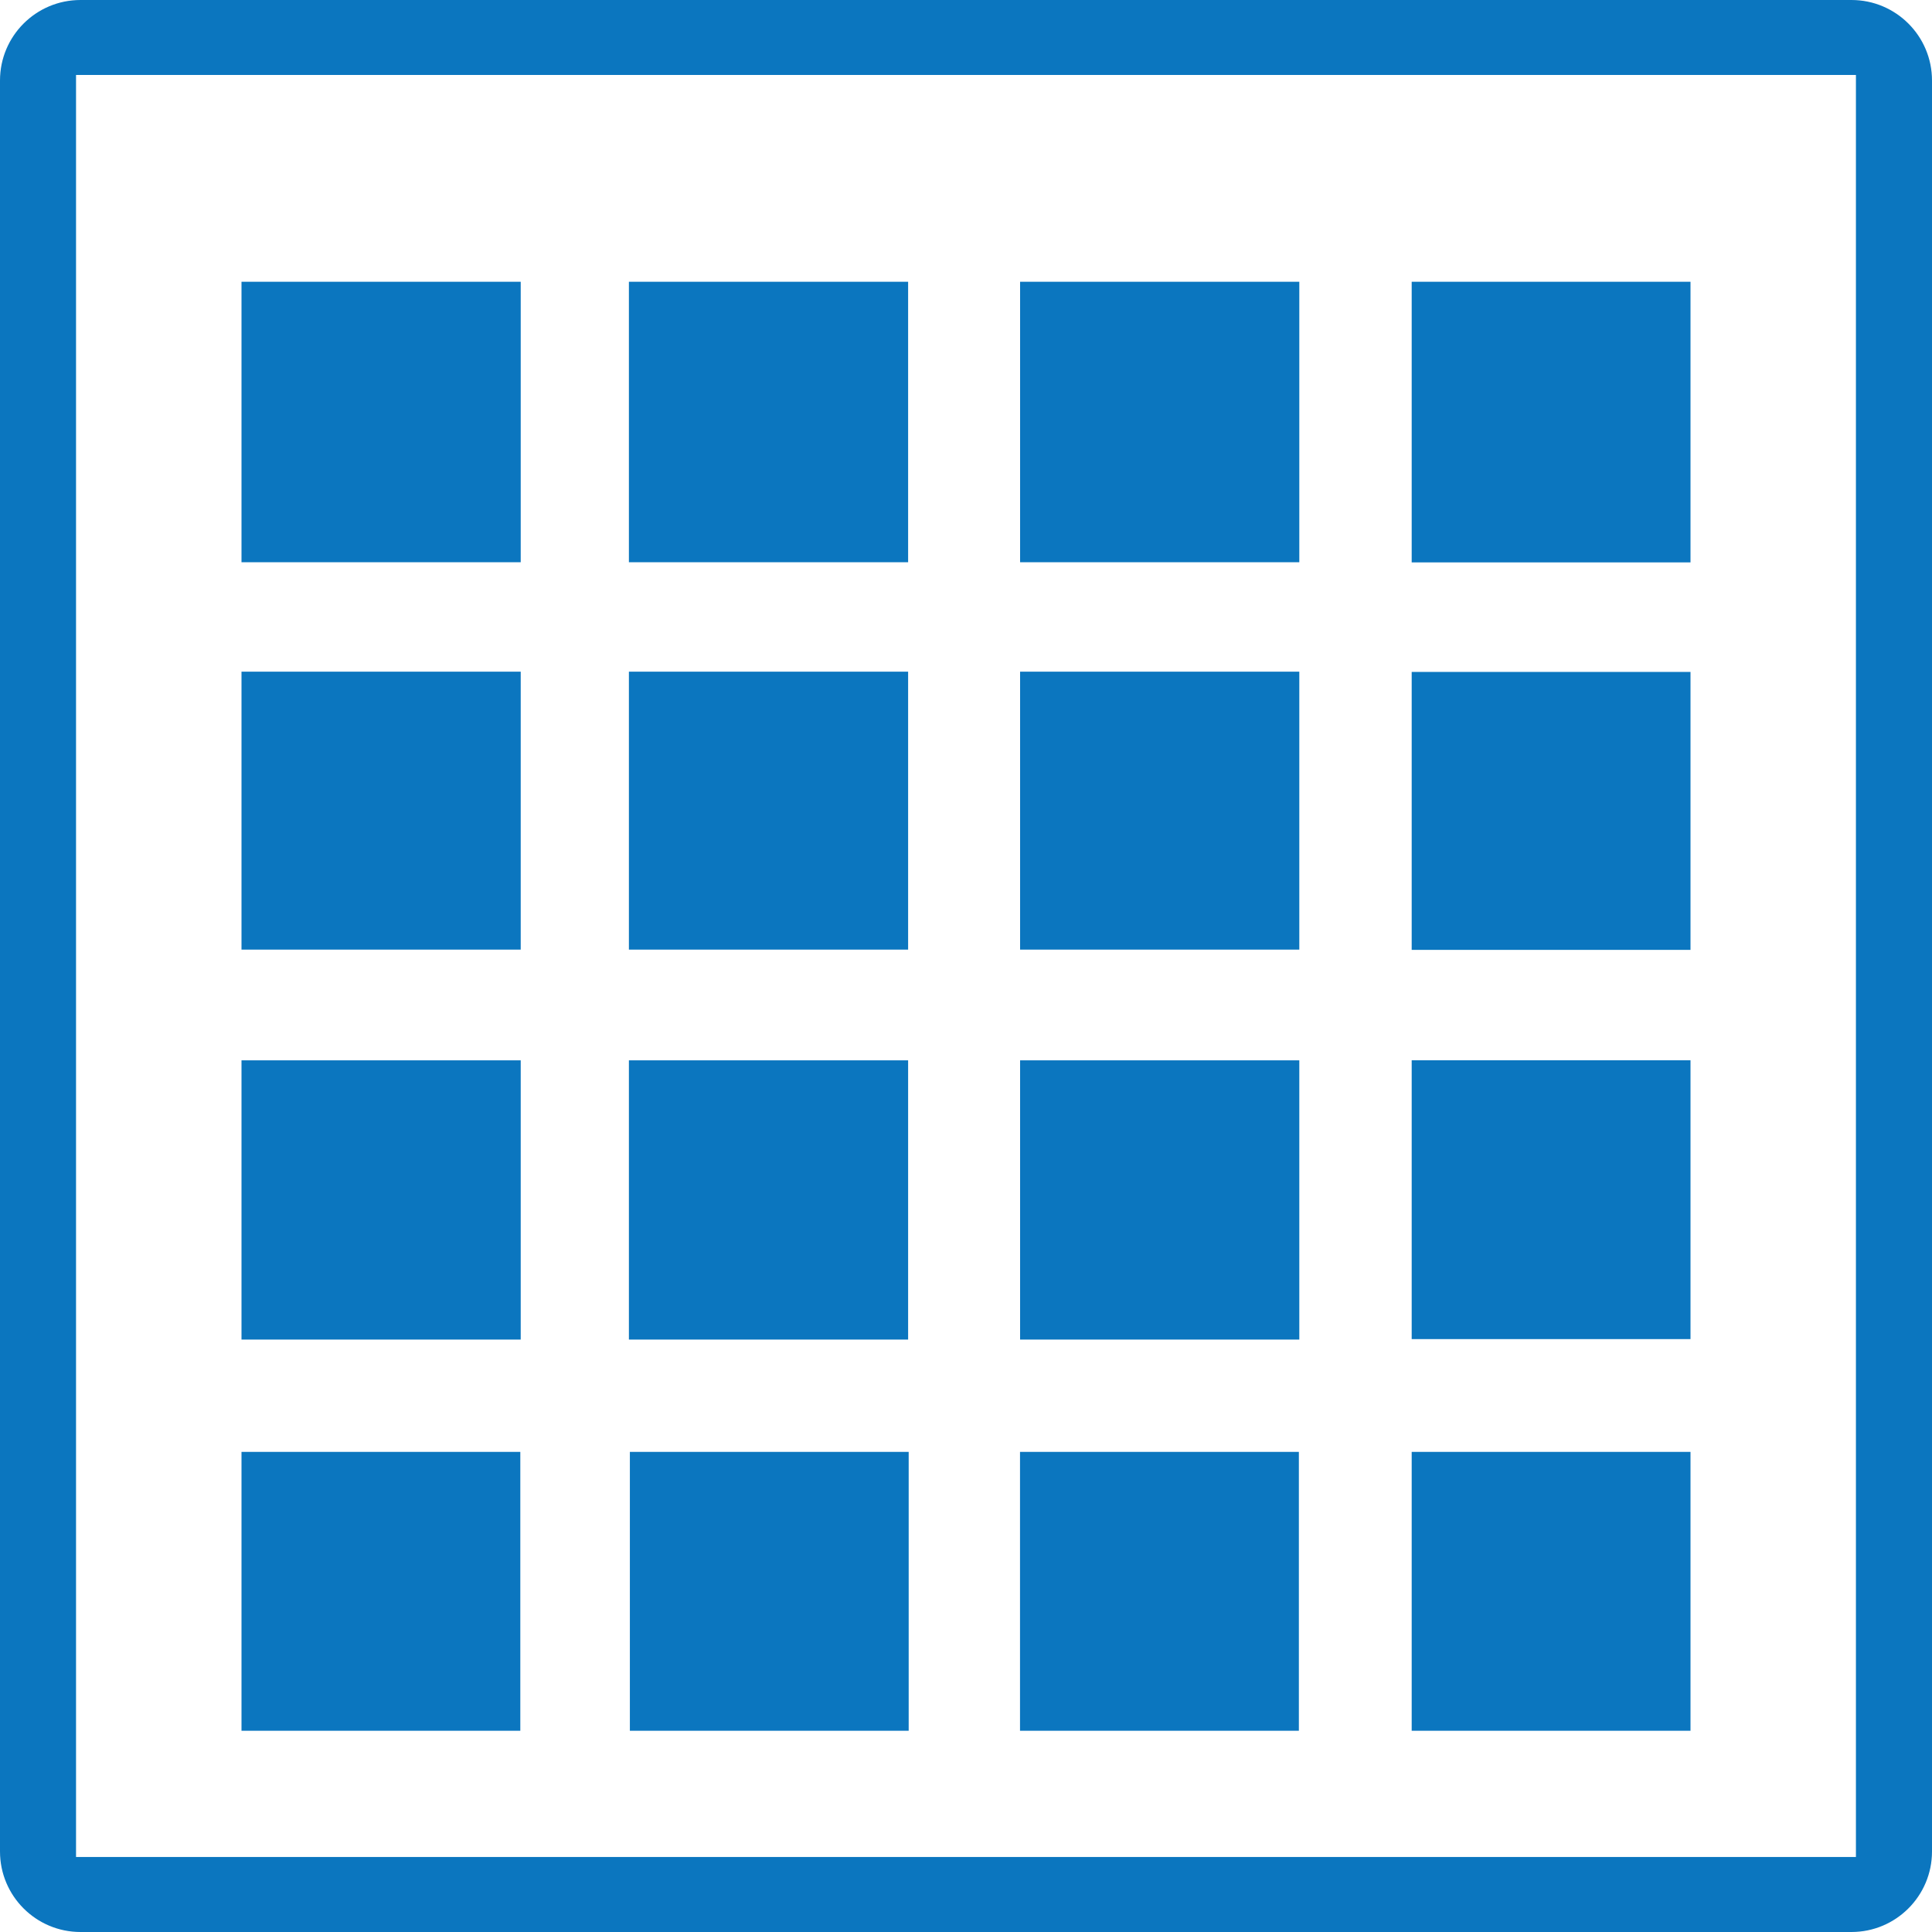 <svg 
 xmlns="http://www.w3.org/2000/svg"
 xmlns:xlink="http://www.w3.org/1999/xlink"
 width="48px" height="48px">
<path fill-rule="evenodd"  fill="rgb(11, 118, 191)"
 d="M45.999,48.000 L2.000,48.000 C0.895,48.000 -0.000,47.104 -0.000,46.000 L-0.000,2.000 C-0.000,0.895 0.895,-0.000 2.000,-0.000 L3.868,-0.000 L44.131,-0.000 L45.999,-0.000 C47.104,-0.000 48.000,0.895 48.000,2.000 L48.000,46.000 C48.000,47.104 47.104,48.000 45.999,48.000 ZM46.110,1.863 L1.889,1.863 L1.889,46.136 L46.110,46.136 L46.110,1.863 ZM12.937,13.968 L6.000,13.968 L6.000,7.000 L12.937,7.000 L12.937,13.968 ZM12.937,23.593 L6.000,23.593 L6.000,16.687 L12.937,16.687 L12.937,23.593 ZM12.937,33.281 L6.000,33.281 L6.000,26.344 L12.937,26.344 L12.937,33.281 ZM12.927,43.000 L6.000,43.000 L6.000,36.072 L12.927,36.072 L12.927,43.000 ZM22.562,13.968 L15.625,13.968 L15.625,7.000 L22.562,7.000 L22.562,13.968 ZM22.562,23.593 L15.625,23.593 L15.625,16.687 L22.562,16.687 L22.562,23.593 ZM22.562,33.281 L15.625,33.281 L15.625,26.344 L22.562,26.344 L22.562,33.281 ZM22.576,43.000 L15.649,43.000 L15.649,36.072 L22.576,36.072 L22.576,43.000 ZM32.270,43.000 L25.342,43.000 L25.342,36.072 L32.270,36.072 L32.270,43.000 ZM25.344,26.344 L32.281,26.344 L32.281,33.281 L25.344,33.281 L25.344,26.344 ZM42.000,13.972 L35.073,13.972 L35.073,7.000 L42.000,7.000 L42.000,13.972 ZM42.000,23.599 L35.073,23.599 L35.073,16.694 L42.000,16.694 L42.000,23.599 ZM42.000,33.270 L35.073,33.270 L35.073,26.343 L42.000,26.343 L42.000,33.270 ZM42.000,43.000 L35.073,43.000 L35.073,36.072 L42.000,36.072 L42.000,43.000 ZM25.344,16.687 L32.281,16.687 L32.281,23.593 L25.344,23.593 L25.344,16.687 ZM25.344,7.000 L32.281,7.000 L32.281,13.968 L25.344,13.968 L25.344,7.000 Z"/>
</svg>